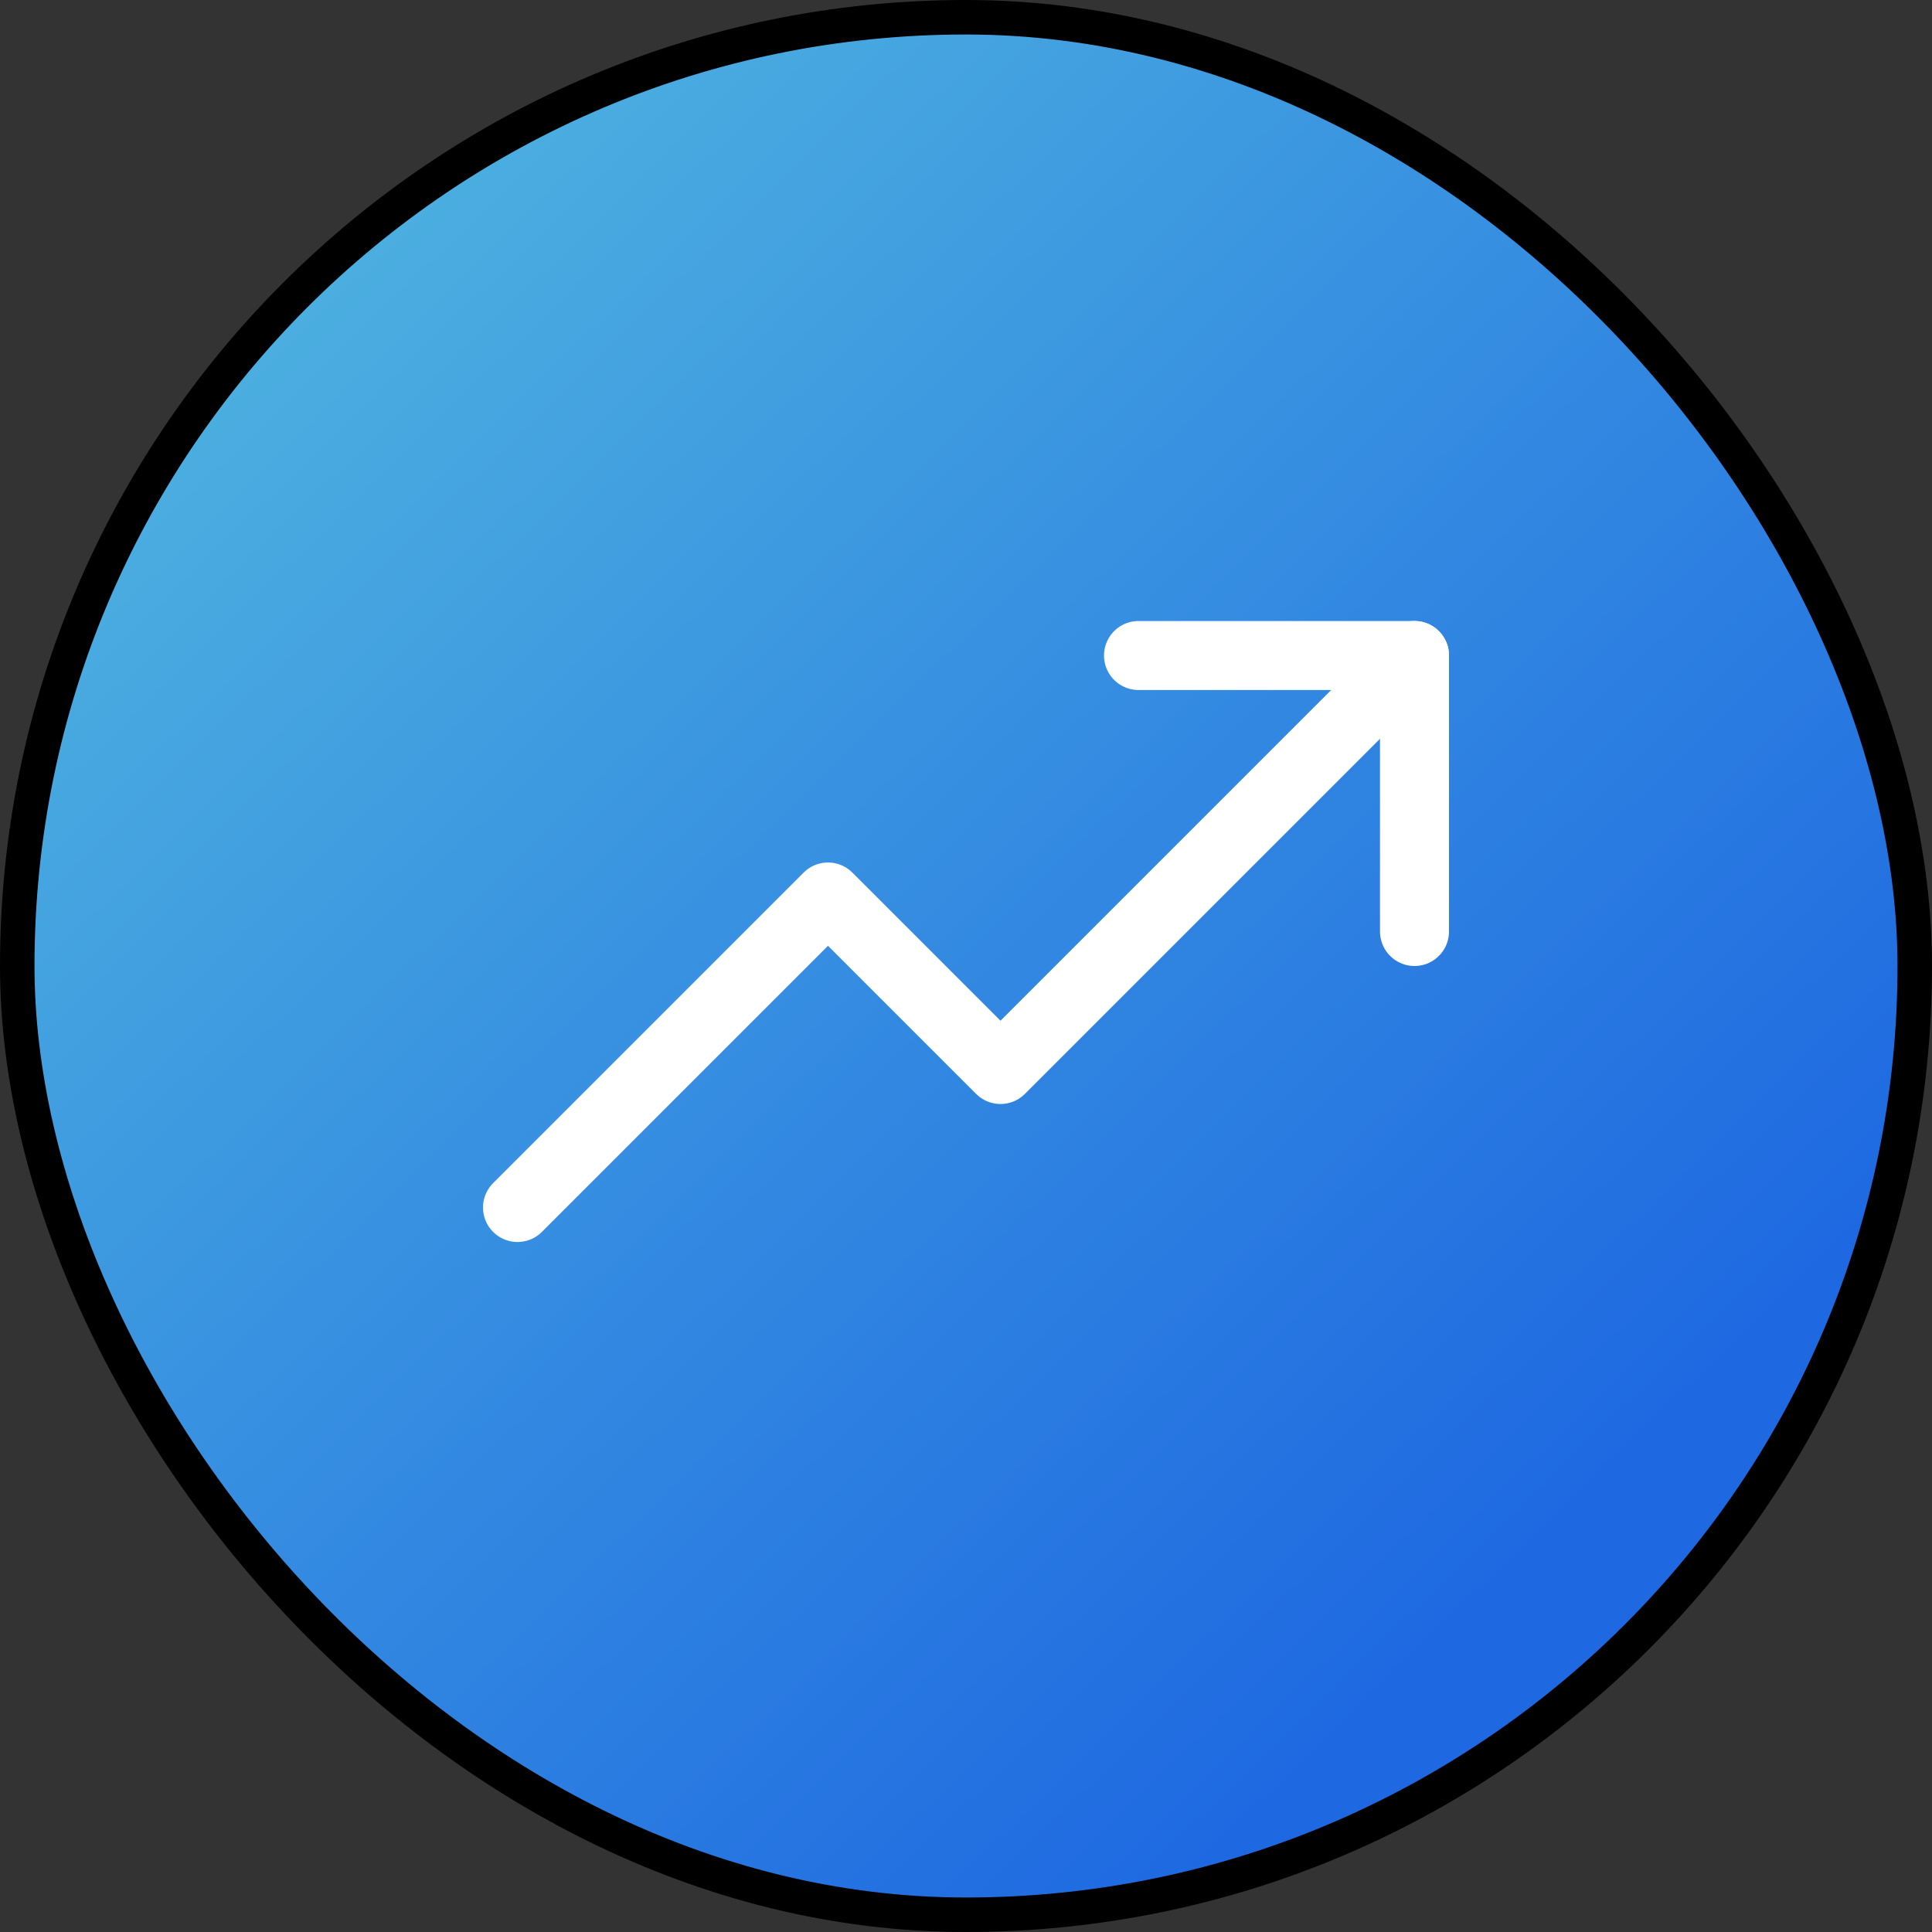 <svg width="56" height="56" viewBox="0 0 56 56" fill="none" xmlns="http://www.w3.org/2000/svg">
<rect x="0" y="0" width="56" height="56" fill="#333333" stroke="none"/>
<rect x="0.5" y="0.5" width="55" height="55" rx="27.5" fill="url(#paint0_linear_283_943)"/>
<path d="M41 19L29 31L24 26L15 35" stroke="white" stroke-width="2" stroke-linecap="round" stroke-linejoin="round"/>
<path d="M41 27V19H33" stroke="white" stroke-width="2" stroke-linecap="round" stroke-linejoin="round"/>
<rect x="0.5" y="0.5" width="55" height="55" rx="27.5" stroke="black"/>
<defs>
<linearGradient id="paint0_linear_283_943" x1="-1.015" y1="1.054" x2="53.324" y2="57.033" gradientUnits="userSpaceOnUse">
<stop stop-color="#56BFE0"/>
<stop offset="0.809" stop-color="#1E69E1"/>
</linearGradient>
</defs>
</svg>
